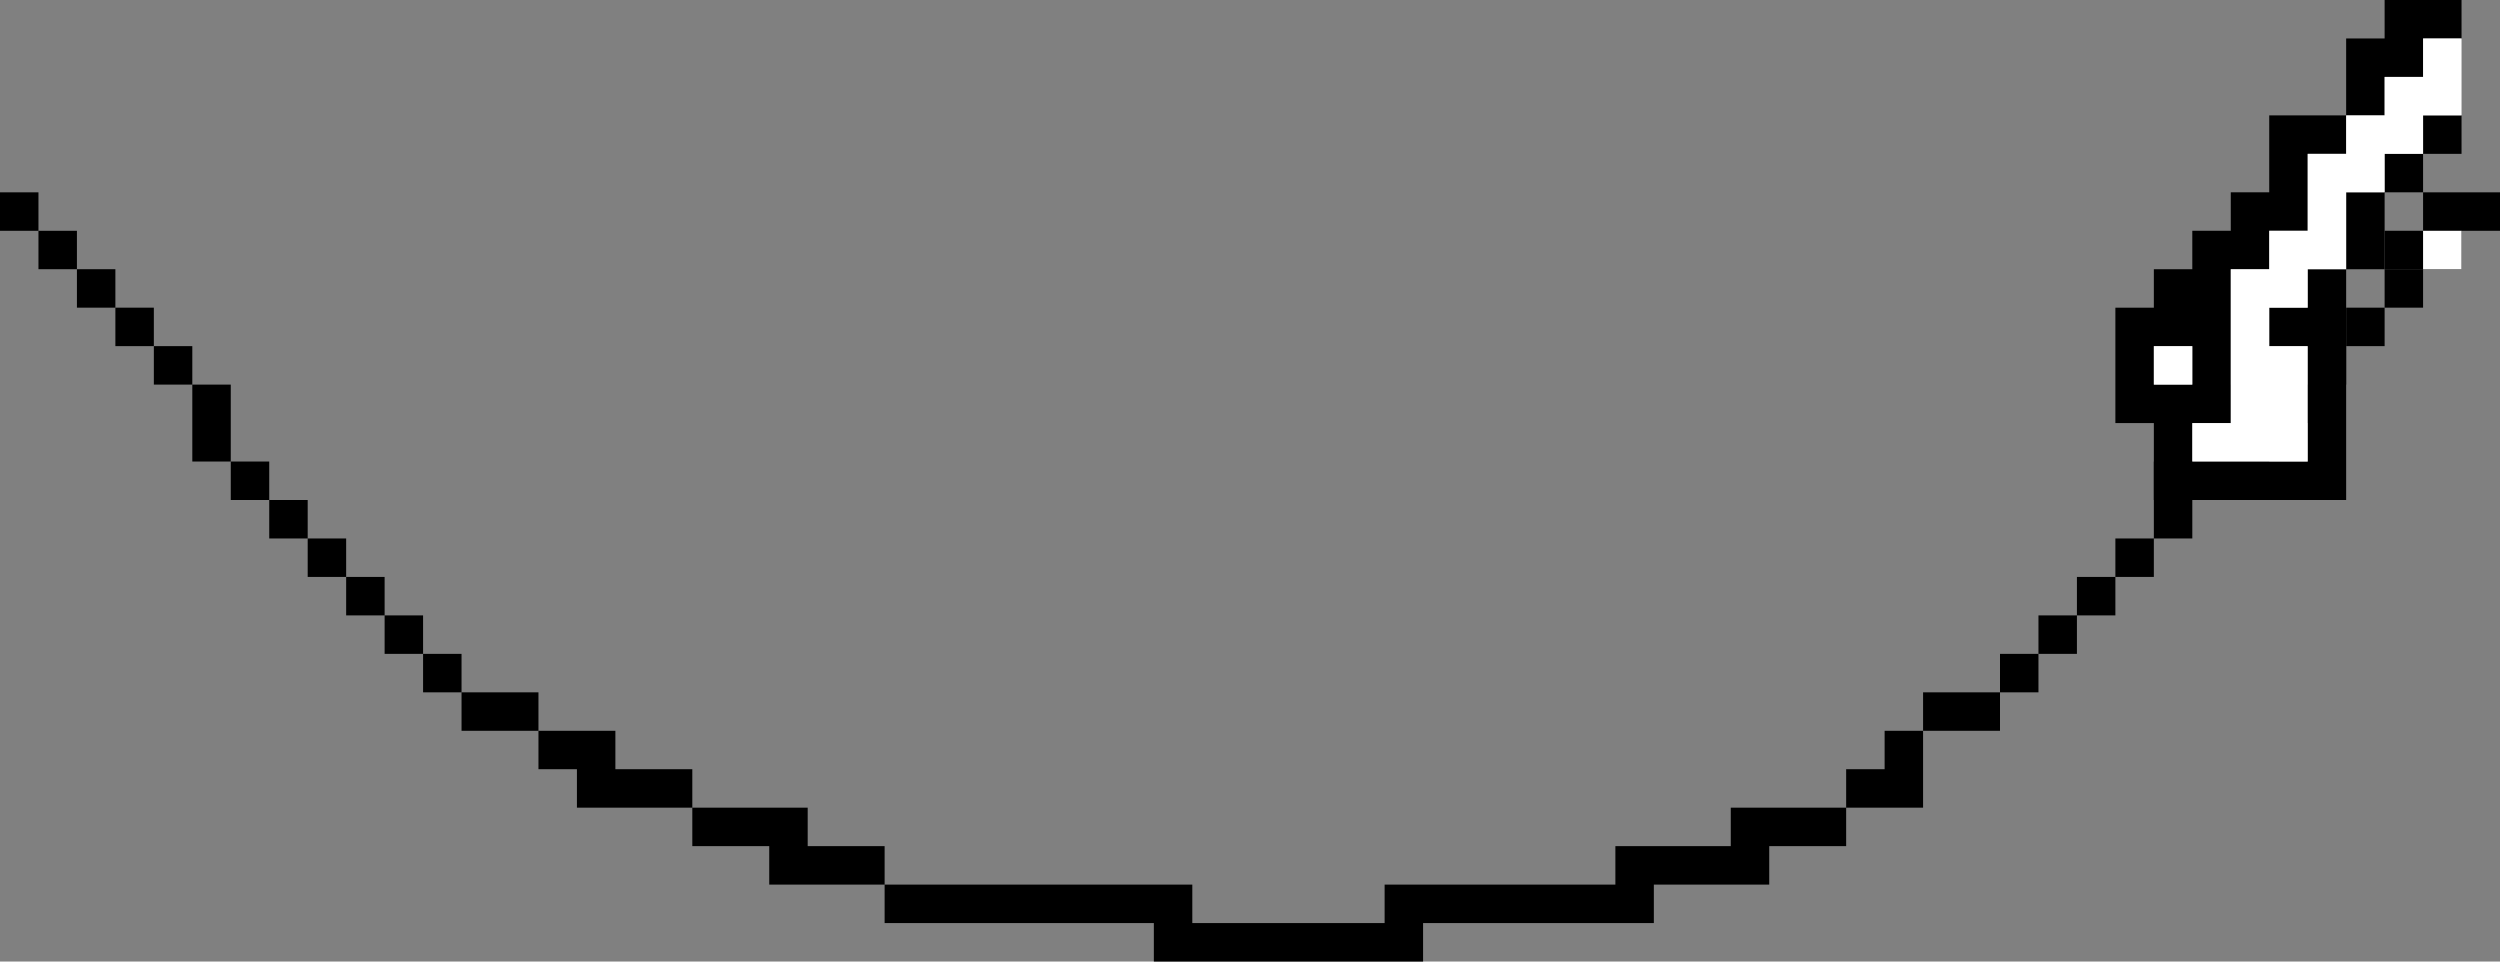 <?xml version="1.0" encoding="UTF-8" standalone="no"?>
<svg xmlns:ffdec="https://www.free-decompiler.com/flash" xmlns:xlink="http://www.w3.org/1999/xlink" ffdec:objectType="shape" height="25.0px" width="65.0px" xmlns="http://www.w3.org/2000/svg">
  <rect width="100%" height="100%" fill="#808080" stroke="none"/>
  <g transform="matrix(1.0, 0.0, 0.0, 1.0, 30.0, -6.0)">
    <path d="M34.0 12.0 L34.0 13.0 33.0 13.0 33.0 14.0 32.0 14.0 32.0 15.0 31.0 15.0 31.0 16.0 30.0 16.0 30.0 17.0 29.0 17.0 29.0 18.0 28.0 18.0 28.0 19.0 27.0 19.0 27.0 20.0 26.0 20.0 26.0 21.0 25.0 21.0 25.0 22.0 24.0 22.0 24.0 23.0 23.0 23.0 23.0 24.0 22.0 24.0 22.0 25.0 20.0 25.0 20.0 27.0 18.0 27.0 18.0 28.0 16.0 28.0 16.0 29.0 13.0 29.0 13.0 30.0 7.0 30.0 7.0 31.0 0.0 31.0 0.0 30.0 -7.0 30.0 -7.0 29.0 -10.0 29.0 -10.0 28.0 -12.0 28.0 -12.0 27.0 -15.0 27.0 -15.0 26.0 -16.0 26.0 -16.0 25.0 -18.0 25.0 -18.0 24.0 -19.0 24.0 -19.0 23.0 -20.0 23.0 -20.0 22.0 -21.0 22.0 -21.0 21.0 -22.0 21.0 -22.0 20.0 -23.0 20.0 -23.0 19.0 -24.0 19.0 -24.0 18.0 -25.0 18.0 -25.0 16.0 -26.0 16.0 -26.0 15.0 -27.0 15.0 -27.0 14.0 -28.0 14.0 -28.0 13.0 -29.0 13.0 -29.0 12.0 -30.0 12.0 -30.0 11.0 -29.0 11.0 -29.0 12.0 -28.0 12.0 -28.0 13.0 -27.0 13.0 -27.0 14.0 -26.0 14.0 -26.0 15.0 -25.0 15.0 -25.0 16.0 -24.0 16.0 -24.0 18.0 -23.0 18.0 -23.0 19.0 -22.0 19.0 -22.0 20.0 -21.0 20.0 -21.0 21.0 -20.0 21.0 -20.0 22.0 -19.0 22.0 -19.0 23.0 -18.0 23.0 -18.0 24.0 -16.0 24.0 -16.0 25.0 -14.0 25.0 -14.0 26.0 -12.0 26.0 -12.0 27.0 -9.0 27.0 -9.0 28.0 -7.0 28.0 -7.0 29.0 1.0 29.0 1.0 30.0 6.0 30.0 6.0 29.0 12.0 29.0 12.0 28.0 15.0 28.0 15.0 27.0 18.0 27.0 18.0 26.0 19.0 26.0 19.0 25.0 20.0 25.0 20.0 24.0 22.0 24.0 22.0 23.0 23.0 23.0 23.0 22.0 24.0 22.0 24.0 21.0 25.0 21.0 25.0 20.0 26.0 20.0 26.0 18.0 28.0 18.0 28.0 16.0 30.0 16.0 30.0 15.0 31.0 15.0 31.0 14.0 32.0 14.0 32.0 13.0 33.0 13.0 33.0 11.0 35.0 11.0 35.0 12.0 34.0 12.0" fill="#000000" fill-rule="evenodd" stroke="none"/>
    <path d="M34.0 9.0 L34.0 10.0 33.0 10.0 33.0 11.0 32.0 11.0 32.0 13.0 31.0 13.0 31.0 19.0 26.0 19.0 26.0 17.0 25.0 17.0 25.0 14.0 26.0 14.0 26.0 13.0 27.0 13.0 27.0 12.0 28.0 12.0 28.0 11.0 29.0 11.0 29.0 9.0 31.0 9.0 31.0 7.0 32.0 7.0 32.0 6.0 34.0 6.0 34.0 7.0 33.0 7.0 33.0 8.0 32.0 8.0 32.0 9.0 31.0 9.0 31.0 10.0 30.0 10.0 30.0 12.0 29.0 12.0 29.0 13.0 28.0 13.0 28.0 17.0 27.0 17.0 27.0 18.0 30.0 18.0 30.0 15.0 29.0 15.0 29.0 14.0 30.0 14.0 30.0 13.0 31.0 13.0 31.0 11.0 32.0 11.0 32.0 10.0 33.0 10.0 33.0 9.0 34.0 9.0 M26.0 15.0 L26.0 16.0 27.0 16.0 27.0 15.0 26.0 15.0" fill="#000000" fill-rule="evenodd" stroke="none"/>
    <path d="M34.0 7.0 L34.0 9.0 33.0 9.0 33.0 10.0 32.0 10.0 32.0 11.0 31.0 11.0 31.0 13.0 30.0 13.0 30.0 14.0 29.0 14.0 29.0 15.0 30.0 15.0 30.0 18.0 27.0 18.0 27.0 17.0 28.0 17.0 28.0 13.0 29.0 13.0 29.0 12.0 30.0 12.0 30.0 10.0 31.0 10.0 31.0 9.0 32.0 9.0 32.0 8.0 33.0 8.0 33.0 7.0 34.0 7.0 M26.0 15.0 L27.0 15.0 27.0 16.0 26.0 16.0 26.0 15.0" fill="#ffffff" fill-rule="evenodd" stroke="none"/>
    <path d="M33.0 12.0 L33.0 13.0 32.0 13.0 32.0 12.0 33.0 12.0" fill="#000000" fill-rule="evenodd" stroke="none"/>
    <path d="M33.0 13.0 L33.0 12.0 34.0 12.0 34.0 13.0 33.0 13.0" fill="#ffffff" fill-rule="evenodd" stroke="none"/>
  </g>
</svg>
